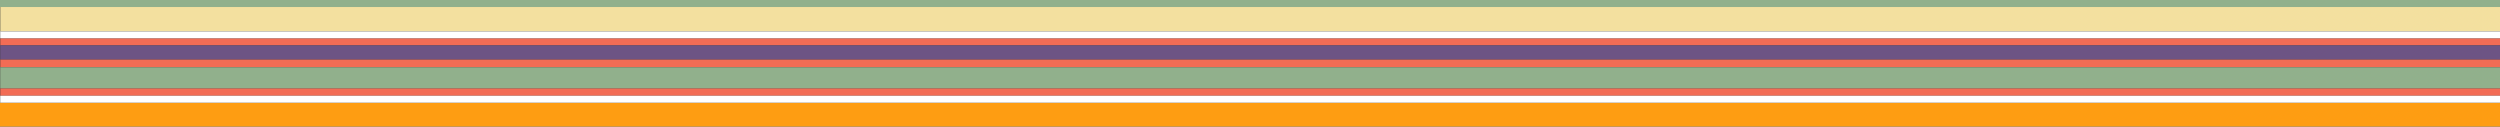 <svg id="Layer_1" data-name="Layer 1" xmlns="http://www.w3.org/2000/svg" viewBox="0 0 356.75 18.06"><rect x="0" y="0" width="356.75" height="18.06" fill="#333333" stroke="none"/><title>stripes2</title><rect y="9.6" width="0.04" height="3" fill="#91b08c"/><rect y="13.66" width="0.04" height="0.4" fill="#fff"/><rect y="14.06" width="0.04" height="0.6" fill="#fff"/><polygon points="0.04 4.5 0.04 4.46 0 4.46 0 5.46 0.04 5.46 0.04 4.61 0.04 4.5" fill="#fff"/><rect y="6.47" width="0.04" height="2" fill="#6d5484"/><rect x="0.04" y="8.47" width="356.71" height="1.13" fill="#f26c55"/><rect x="0.04" y="12.6" width="356.71" height="1.06" fill="#f26c55"/><rect x="0.04" y="5.47" width="356.71" height="1.01" fill="#f26c55"/><rect x="0.04" y="1" width="356.71" height="3.47" fill="#f3e09f"/><polygon points="356.75 18.06 356.75 15.21 356.75 14.66 0.04 14.66 0 14.66 0 18.06 356.75 18.06" fill="#fe9d12"/><polygon points="0.04 1 356.75 1 356.75 0.47 356.75 0 0 0 0 1 0.04 1" fill="#91b08c"/><rect x="0.04" y="9.6" width="356.71" height="3" fill="#91b08c"/><polygon points="356.75 14.66 356.75 14.06 356.75 13.66 0.04 13.66 0.04 14.06 0.04 14.66 356.75 14.66" fill="#fff"/><rect x="0.04" y="4.47" width="356.71" height="0.04" fill="#fff"/><polygon points="356.75 5.46 356.75 4.61 356.75 4.5 0.04 4.5 0.04 4.61 0.04 5.46 356.75 5.46" fill="#fff"/><rect x="0.04" y="6.47" width="356.71" height="2" fill="#6d5484"/></svg>